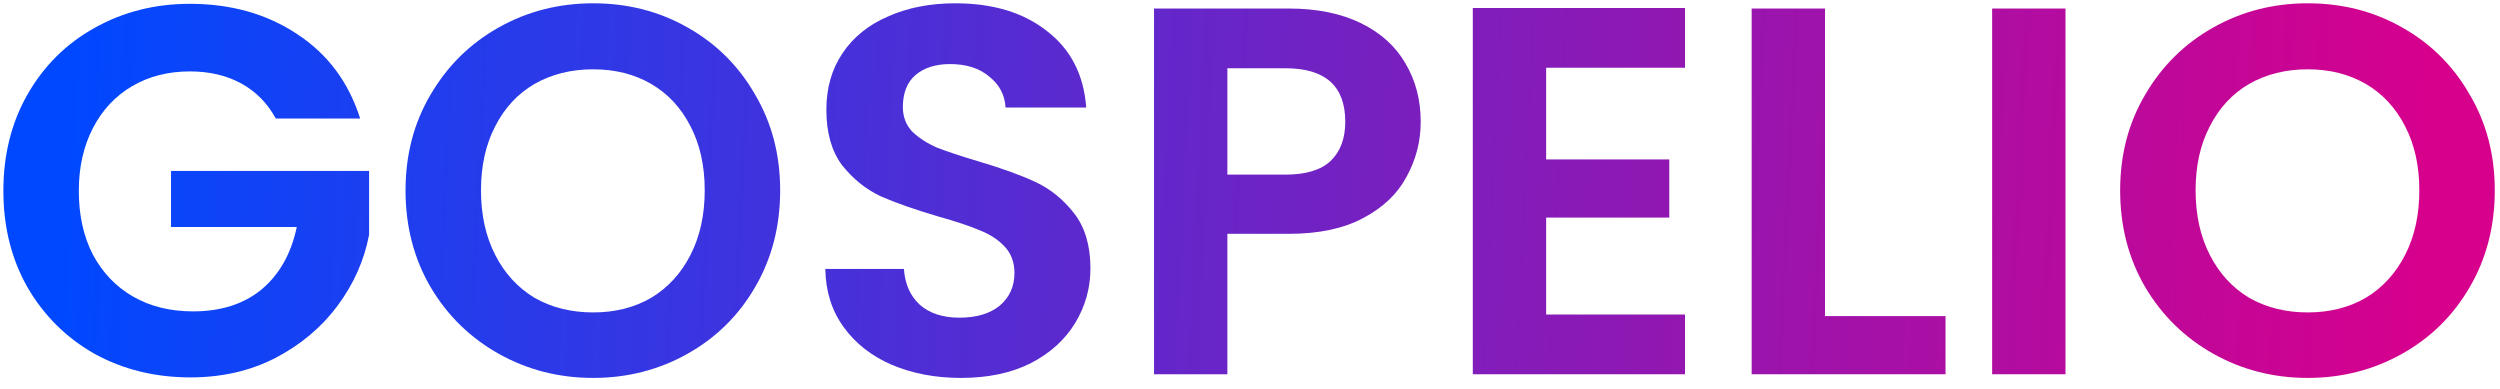 <svg width="167" height="26" viewBox="0 0 167 26" fill="none" xmlns="http://www.w3.org/2000/svg">
<path d="M18.425 7.92C17.865 6.893 17.095 6.112 16.115 5.575C15.135 5.038 13.992 4.77 12.685 4.77C11.238 4.77 9.955 5.097 8.835 5.75C7.715 6.403 6.84 7.337 6.21 8.55C5.58 9.763 5.265 11.163 5.265 12.75C5.265 14.383 5.58 15.807 6.21 17.02C6.863 18.233 7.762 19.167 8.905 19.82C10.048 20.473 11.378 20.8 12.895 20.8C14.762 20.8 16.29 20.31 17.48 19.33C18.67 18.327 19.452 16.938 19.825 15.165H11.425V11.42H24.655V15.69C24.328 17.393 23.628 18.968 22.555 20.415C21.482 21.862 20.093 23.028 18.39 23.915C16.71 24.778 14.82 25.21 12.72 25.21C10.363 25.21 8.228 24.685 6.315 23.635C4.425 22.562 2.932 21.08 1.835 19.19C0.762 17.3 0.225 15.153 0.225 12.75C0.225 10.347 0.762 8.2 1.835 6.31C2.932 4.397 4.425 2.915 6.315 1.865C8.228 0.792 10.352 0.255 12.685 0.255C15.438 0.255 17.83 0.932 19.86 2.285C21.89 3.615 23.29 5.493 24.06 7.92H18.425Z" fill="url(#paint0_linear_18_678)"/>
<path d="M39.62 25.245C37.334 25.245 35.234 24.708 33.32 23.635C31.407 22.562 29.89 21.08 28.77 19.19C27.65 17.277 27.09 15.118 27.09 12.715C27.09 10.335 27.65 8.2 28.77 6.31C29.89 4.397 31.407 2.903 33.32 1.83C35.234 0.757 37.334 0.22 39.62 0.22C41.93 0.22 44.03 0.757 45.92 1.83C47.834 2.903 49.339 4.397 50.435 6.31C51.555 8.2 52.115 10.335 52.115 12.715C52.115 15.118 51.555 17.277 50.435 19.19C49.339 21.08 47.834 22.562 45.92 23.635C44.007 24.708 41.907 25.245 39.62 25.245ZM39.62 20.87C41.09 20.87 42.385 20.543 43.505 19.89C44.625 19.213 45.5 18.257 46.13 17.02C46.76 15.783 47.075 14.348 47.075 12.715C47.075 11.082 46.76 9.658 46.13 8.445C45.5 7.208 44.625 6.263 43.505 5.61C42.385 4.957 41.09 4.63 39.62 4.63C38.15 4.63 36.844 4.957 35.7 5.61C34.58 6.263 33.705 7.208 33.075 8.445C32.445 9.658 32.13 11.082 32.13 12.715C32.13 14.348 32.445 15.783 33.075 17.02C33.705 18.257 34.58 19.213 35.7 19.89C36.844 20.543 38.15 20.87 39.62 20.87Z" fill="url(#paint1_linear_18_678)"/>
<path d="M64.196 25.245C62.492 25.245 60.953 24.953 59.576 24.37C58.222 23.787 57.149 22.947 56.356 21.85C55.562 20.753 55.154 19.458 55.131 17.965H60.381C60.451 18.968 60.801 19.762 61.431 20.345C62.084 20.928 62.971 21.22 64.091 21.22C65.234 21.22 66.132 20.952 66.786 20.415C67.439 19.855 67.766 19.132 67.766 18.245C67.766 17.522 67.544 16.927 67.101 16.46C66.657 15.993 66.097 15.632 65.421 15.375C64.767 15.095 63.858 14.792 62.691 14.465C61.104 13.998 59.809 13.543 58.806 13.1C57.826 12.633 56.974 11.945 56.251 11.035C55.551 10.102 55.201 8.865 55.201 7.325C55.201 5.878 55.562 4.618 56.286 3.545C57.009 2.472 58.024 1.655 59.331 1.095C60.638 0.512 62.131 0.22 63.811 0.22C66.331 0.22 68.373 0.838 69.936 2.075C71.522 3.288 72.397 4.992 72.561 7.185H67.171C67.124 6.345 66.763 5.657 66.086 5.12C65.433 4.56 64.558 4.28 63.461 4.28C62.504 4.28 61.734 4.525 61.151 5.015C60.591 5.505 60.311 6.217 60.311 7.15C60.311 7.803 60.521 8.352 60.941 8.795C61.384 9.215 61.921 9.565 62.551 9.845C63.204 10.102 64.114 10.405 65.281 10.755C66.868 11.222 68.162 11.688 69.166 12.155C70.169 12.622 71.032 13.322 71.756 14.255C72.479 15.188 72.841 16.413 72.841 17.93C72.841 19.237 72.502 20.45 71.826 21.57C71.149 22.69 70.157 23.588 68.851 24.265C67.544 24.918 65.993 25.245 64.196 25.245Z" fill="url(#paint2_linear_18_678)"/>
<path d="M94.904 8.13C94.904 9.437 94.589 10.662 93.959 11.805C93.352 12.948 92.384 13.87 91.054 14.57C89.747 15.27 88.091 15.62 86.084 15.62H81.989V25H77.089V0.57H86.084C87.974 0.57 89.584 0.897 90.914 1.55C92.244 2.203 93.236 3.102 93.889 4.245C94.566 5.388 94.904 6.683 94.904 8.13ZM85.874 11.665C87.227 11.665 88.231 11.362 88.884 10.755C89.537 10.125 89.864 9.25 89.864 8.13C89.864 5.75 88.534 4.56 85.874 4.56H81.989V11.665H85.874Z" fill="url(#paint3_linear_18_678)"/>
<path d="M103.283 4.525V10.65H111.508V14.535H103.283V21.01H112.558V25H98.383V0.535H112.558V4.525H103.283Z" fill="url(#paint4_linear_18_678)"/>
<path d="M121.911 21.115H129.961V25H117.011V0.57H121.911V21.115Z" fill="url(#paint5_linear_18_678)"/>
<path d="M137.975 0.57V25H133.075V0.57H137.975Z" fill="url(#paint6_linear_18_678)"/>
<path d="M154.156 25.245C151.87 25.245 149.77 24.708 147.856 23.635C145.943 22.562 144.426 21.08 143.306 19.19C142.186 17.277 141.626 15.118 141.626 12.715C141.626 10.335 142.186 8.2 143.306 6.31C144.426 4.397 145.943 2.903 147.856 1.83C149.77 0.757 151.87 0.22 154.156 0.22C156.466 0.22 158.566 0.757 160.456 1.83C162.37 2.903 163.875 4.397 164.971 6.31C166.091 8.2 166.651 10.335 166.651 12.715C166.651 15.118 166.091 17.277 164.971 19.19C163.875 21.08 162.37 22.562 160.456 23.635C158.543 24.708 156.443 25.245 154.156 25.245ZM154.156 20.87C155.626 20.87 156.921 20.543 158.041 19.89C159.161 19.213 160.036 18.257 160.666 17.02C161.296 15.783 161.611 14.348 161.611 12.715C161.611 11.082 161.296 9.658 160.666 8.445C160.036 7.208 159.161 6.263 158.041 5.61C156.921 4.957 155.626 4.63 154.156 4.63C152.686 4.63 151.38 4.957 150.236 5.61C149.116 6.263 148.241 7.208 147.611 8.445C146.981 9.658 146.666 11.082 146.666 12.715C146.666 14.348 146.981 15.783 147.611 17.02C148.241 18.257 149.116 19.213 150.236 19.89C151.38 20.543 152.686 20.87 154.156 20.87Z" fill="url(#paint7_linear_18_678)"/>
<defs>
<linearGradient id="paint0_linear_18_678" x1="4.639" y1="9.053" x2="161.723" y2="16.626" gradientUnits="userSpaceOnUse">
<stop stop-color="#0048FF"/>
<stop offset="1" stop-color="#D6008D"/>
</linearGradient>
<linearGradient id="paint1_linear_18_678" x1="4.639" y1="9.053" x2="161.723" y2="16.626" gradientUnits="userSpaceOnUse">
<stop stop-color="#0048FF"/>
<stop offset="1" stop-color="#D6008D"/>
</linearGradient>
<linearGradient id="paint2_linear_18_678" x1="4.639" y1="9.053" x2="161.723" y2="16.626" gradientUnits="userSpaceOnUse">
<stop stop-color="#0048FF"/>
<stop offset="1" stop-color="#D6008D"/>
</linearGradient>
<linearGradient id="paint3_linear_18_678" x1="4.639" y1="9.053" x2="161.723" y2="16.626" gradientUnits="userSpaceOnUse">
<stop stop-color="#0048FF"/>
<stop offset="1" stop-color="#D6008D"/>
</linearGradient>
<linearGradient id="paint4_linear_18_678" x1="4.639" y1="9.053" x2="161.723" y2="16.626" gradientUnits="userSpaceOnUse">
<stop stop-color="#0048FF"/>
<stop offset="1" stop-color="#D6008D"/>
</linearGradient>
<linearGradient id="paint5_linear_18_678" x1="4.639" y1="9.053" x2="161.723" y2="16.626" gradientUnits="userSpaceOnUse">
<stop stop-color="#0048FF"/>
<stop offset="1" stop-color="#D6008D"/>
</linearGradient>
<linearGradient id="paint6_linear_18_678" x1="4.639" y1="9.053" x2="161.723" y2="16.626" gradientUnits="userSpaceOnUse">
<stop stop-color="#0048FF"/>
<stop offset="1" stop-color="#D6008D"/>
</linearGradient>
<linearGradient id="paint7_linear_18_678" x1="4.639" y1="9.053" x2="161.723" y2="16.626" gradientUnits="userSpaceOnUse">
<stop stop-color="#0048FF"/>
<stop offset="1" stop-color="#D6008D"/>
</linearGradient>
</defs>
</svg>
